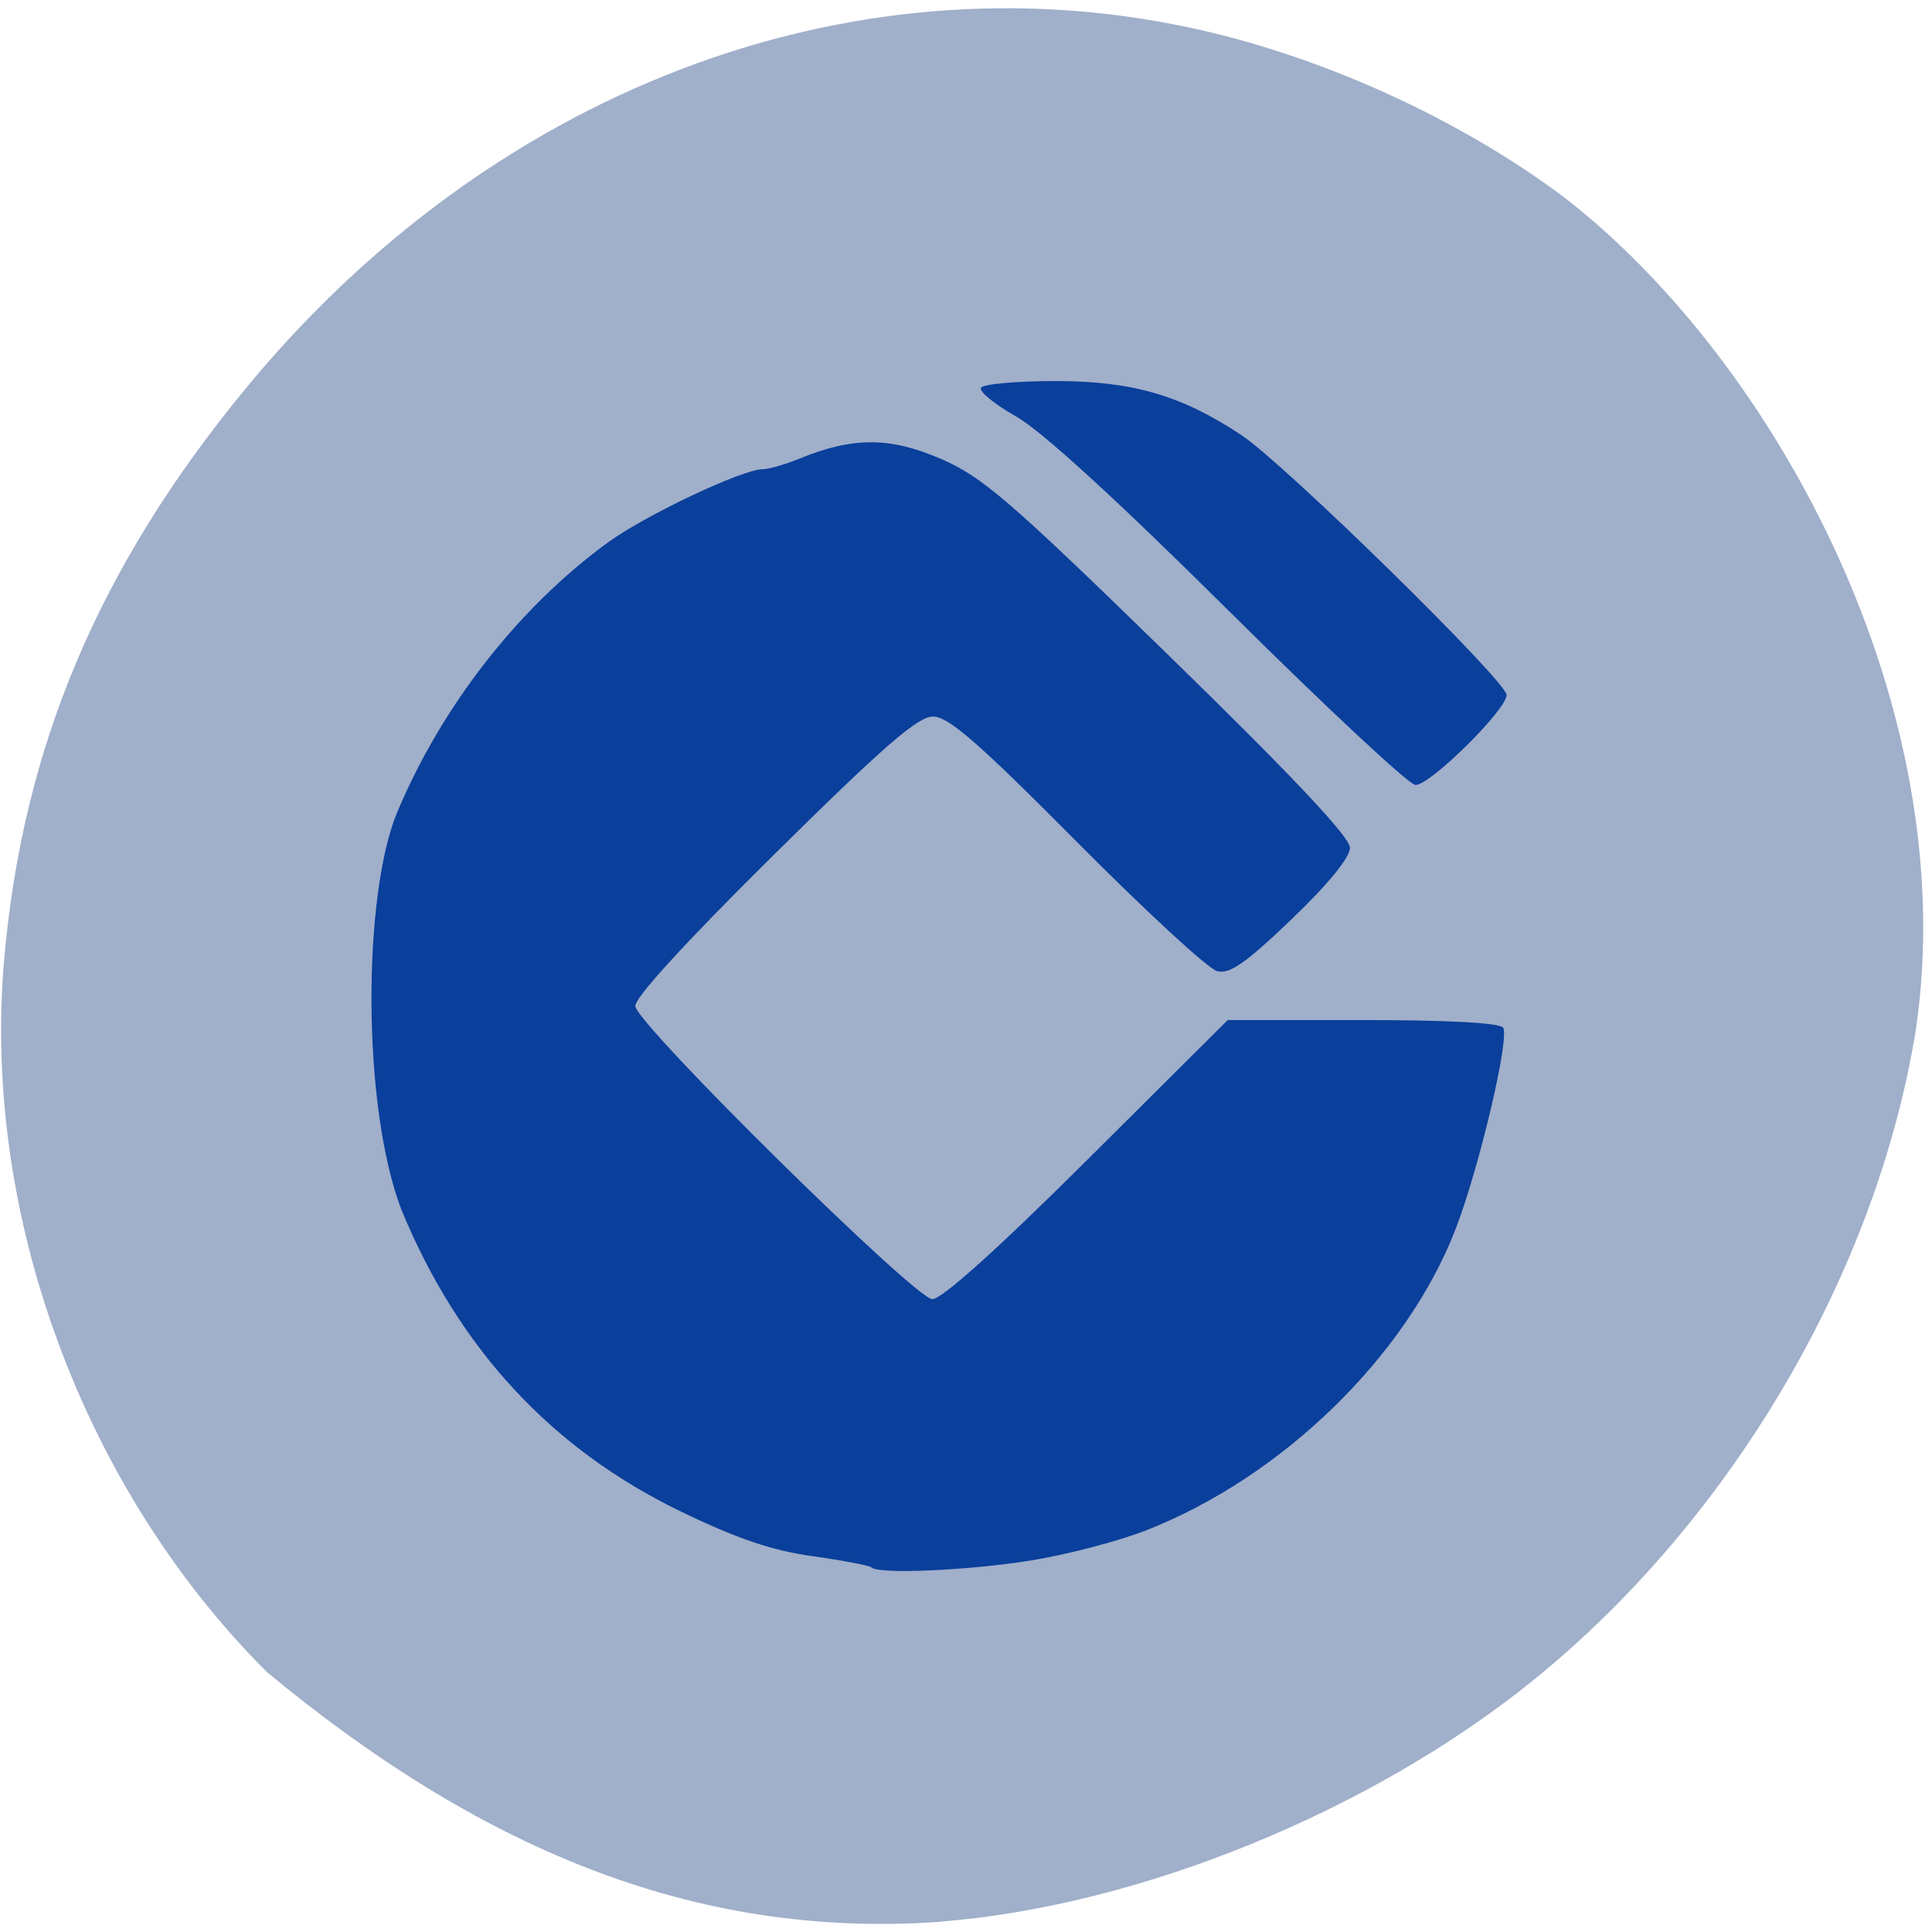 <svg xmlns="http://www.w3.org/2000/svg" viewBox="0 0 256 256"><defs><clipPath><path transform="matrix(15.333 0 0 11.5 415 -125.5)" d="m -24 13 c 0 1.105 -0.672 2 -1.5 2 -0.828 0 -1.5 -0.895 -1.5 -2 0 -1.105 0.672 -2 1.5 -2 0.828 0 1.5 0.895 1.5 2 z"/></clipPath></defs><path d="m 124.56 254.63 c 26.397 -2.048 57.29 -14.657 78.83 -32.17 26.2 -21.308 45.35 -53.989 50.5 -86.2 6.136 -42.554 -18.578 -88.29 -46.47 -109.99 -14.03 -10.568 -32.581 -18.979 -49.988 -22.658 -45.3 -9.582 -92.56 8.559 -124.96 47.965 -19.418 23.62 -29.473 47.43 -31.924 75.6 -2.939 33.769 10.415 69.981 34.795 94.36 27.743 22.988 56.27 35.463 89.22 33.11 z" fill="#a0afca"/><path d="m 115.46 207.69 c -0.259 -0.255 -3.763 -0.924 -7.786 -1.485 -5.375 -0.75 -9.992 -2.315 -17.407 -5.897 -17.202 -8.312 -29.518 -21.613 -37.1 -40.07 -5.271 -13.873 -5.061 -41.734 -0.554 -52.57 5.898 -14.09 16.1 -27.17 27.92 -35.775 4.993 -3.638 17.843 -9.722 20.535 -9.722 0.794 0 2.944 -0.615 4.777 -1.367 7.147 -2.931 12.04 -2.933 18.809 -0.007 5.536 2.393 9.09 5.461 30.25 26.09 16.313 15.906 23.974 24.03 23.974 25.44 0 1.297 -2.879 4.823 -7.744 9.484 -6.088 5.832 -8.198 7.302 -9.866 6.873 -1.167 -0.3 -9.536 -8.02 -18.598 -17.15 -13.03 -13.13 -17.01 -16.596 -19.05 -16.587 -2.02 0.01 -6.58 3.975 -21.15 18.387 -11.703 11.576 -18.47 18.979 -18.289 20.01 0.471 2.684 37.11 38.803 39.36 38.803 1.263 0 8.727 -6.713 20.561 -18.492 l 18.579 -18.492 h 17.928 c 11.346 0 18.16 0.372 18.564 1.012 0.88 1.402 -3.149 18.49 -6.276 26.622 -6.471 16.825 -22.932 32.877 -40.984 39.965 -3.687 1.448 -10.582 3.252 -15.323 4.01 -8.392 1.341 -20.17 1.855 -21.12 0.921 z m 47.48 -126.63 c -14.936 -14.831 -24.96 -23.995 -28.312 -25.884 c -2.855 -1.608 -4.941 -3.321 -4.638 -3.805 0.304 -0.484 4.762 -0.88 9.906 -0.88 10.174 0 16.688 1.901 24.637 7.191 5.731 3.813 35.1 32.598 35.1 34.401 0 1.956 -10.09 11.936 -12.07 11.936 -0.823 0 -11.901 -10.332 -24.618 -22.959 z" fill="#0a3f9b"/></svg>